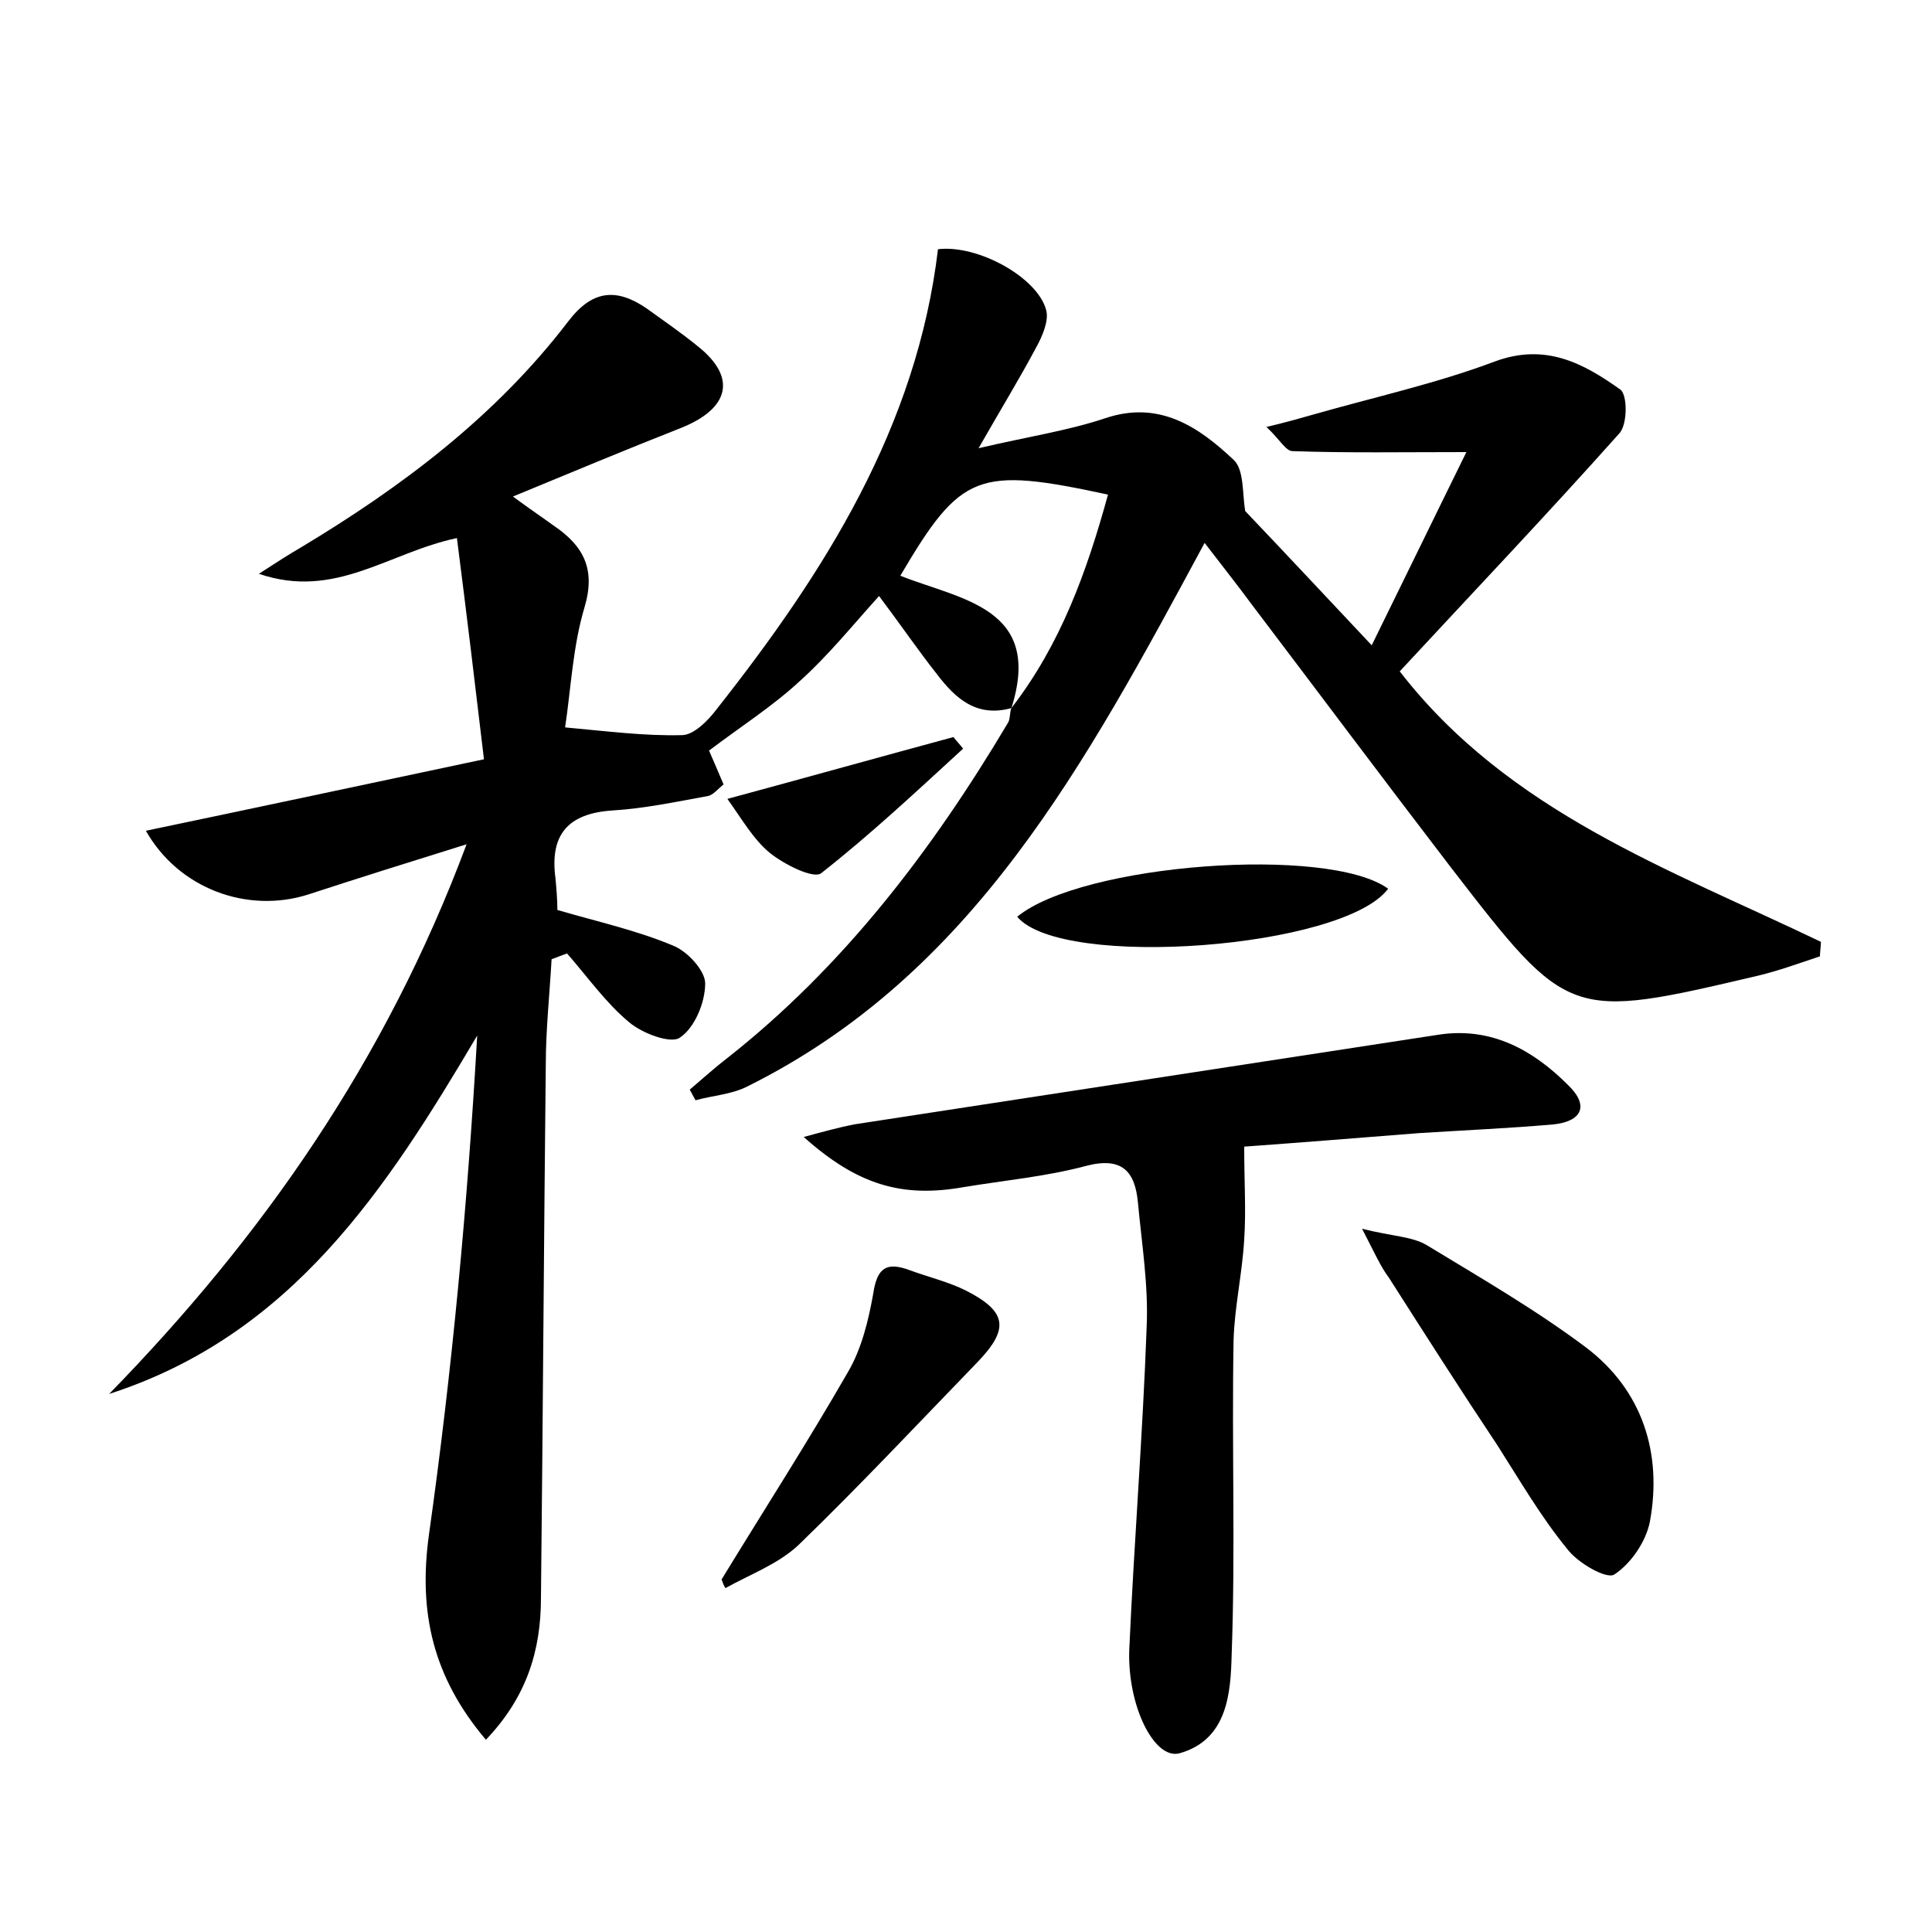 <?xml version="1.0" encoding="utf-8"?>
<!-- Generator: Adobe Illustrator 22.0.0, SVG Export Plug-In . SVG Version: 6.00 Build 0)  -->
<svg version="1.1" id="图层_1" xmlns="http://www.w3.org/2000/svg" xmlns:xlink="http://www.w3.org/1999/xlink" x="0px" y="0px"
	 viewBox="0 0 200 200" style="enable-background:new 0 0 200 200;" xml:space="preserve">
<style type="text/css">
	.st1{fill:#010000;}
	.st4{fill:#fbfafc;}
</style>
<g>
	
	<path d="M104.7,73.3c-3.6,1-5.8-1-7.7-3.5c-1.9-2.4-3.6-4.9-6-8.1c-2.8,3.1-5.3,6.2-8.2,8.8c-2.8,2.6-6.1,4.7-9.4,7.2
		c0.4,0.9,0.9,2.1,1.5,3.5c-0.6,0.5-1.1,1.1-1.6,1.2c-3.3,0.6-6.6,1.3-9.9,1.5c-4.6,0.3-6.5,2.5-5.9,7c0.1,1.1,0.2,2.2,0.2,3.3
		c4.1,1.2,8.2,2.1,12,3.7c1.5,0.6,3.3,2.6,3.3,3.9c0,2-1.1,4.6-2.6,5.6c-0.9,0.7-3.9-0.4-5.3-1.6c-2.4-2-4.3-4.7-6.4-7.1
		c-0.5,0.2-1.1,0.4-1.6,0.6c-0.2,3.6-0.6,7.3-0.6,10.9c-0.2,18.4-0.3,36.8-0.5,55.2c0,5.5-1.5,10.3-5.7,14.7
		c-5.5-6.5-7-13.2-5.9-21.2c2.4-17,4-34.2,5-51.7c-9.4,15.9-19.2,31-38.1,37.1c15.8-16.2,28.6-34.4,37-56.9
		c-6.1,1.9-11.2,3.5-16.4,5.2c-6.3,2-13.4-0.6-16.8-6.6c11.5-2.4,22.7-4.8,35-7.4c-0.9-7.6-1.8-15.1-2.8-22.9
		c-7.1,1.5-12.6,6.4-20.5,3.7c2-1.3,3.1-2,4.3-2.7c10.5-6.3,20.2-13.6,27.7-23.4c2.5-3.3,5-3.5,8.1-1.4c1.8,1.3,3.7,2.6,5.4,4
		c4,3.2,3.2,6.4-1.8,8.4c-5.6,2.2-11.1,4.5-17.4,7.1c1.9,1.4,3.1,2.2,4.2,3c3.1,2.1,4.4,4.5,3.2,8.5c-1.2,4-1.4,8.4-2,12.4
		c4.4,0.4,8.2,0.9,12.1,0.8c1.2,0,2.7-1.5,3.6-2.7c11.2-14.2,20.7-29.2,22.9-47.6c4.1-0.5,10.3,2.9,11.2,6.3c0.3,1.1-0.4,2.7-1,3.8
		c-1.7,3.2-3.6,6.3-6,10.5c5.1-1.2,9.2-1.8,13.1-3.1c5.6-1.9,9.7,0.9,13.3,4.3c1.1,1,0.9,3.5,1.2,5.3c4.1,4.3,8.3,8.8,13.1,13.9
		c3.3-6.7,6.4-13.1,9.8-20c-6.7,0-12.3,0.1-18-0.1c-0.7,0-1.3-1.2-2.7-2.5c2.1-0.5,3.5-0.9,4.9-1.3c6.3-1.8,12.7-3.2,18.8-5.5
		c5.2-1.9,9.1,0.2,12.9,2.9c0.8,0.5,0.8,3.7-0.1,4.6c-7.4,8.3-15.1,16.4-22.7,24.6c11.3,14.6,28,20.5,43.6,28c0,0.5-0.1,1-0.1,1.5
		c-2.1,0.7-4.3,1.5-6.4,2c-19.6,4.6-19.6,4.6-31.8-11.2c-6.9-9-13.7-18.1-20.6-27.2c-1.4-1.9-2.9-3.8-4.9-6.4
		c-12.4,23-24,44.7-47.4,56.3c-1.6,0.8-3.5,0.9-5.3,1.4c-0.2-0.4-0.4-0.7-0.6-1.1c1.3-1.1,2.5-2.2,3.8-3.2
		c12.1-9.5,21.3-21.6,29.1-34.7C104.6,74.5,104.5,73.8,104.7,73.3c5.1-6.6,7.8-14.1,10-22.1c-13.5-2.9-15.2-2.3-21.5,8.4
		C99.5,62.1,108,62.9,104.7,73.3z"/>
	<path d="M83.2,117.7c2.2-0.6,3.7-1,5.2-1.3c20.2-3.1,40.4-6.2,60.6-9.3c5.4-0.8,9.7,1.6,13.3,5.2c2.3,2.2,1.4,3.8-1.5,4.1
		c-4.6,0.4-9.2,0.6-13.9,0.9c-6.3,0.5-12.6,1-18.1,1.4c0,3.7,0.2,6.6,0,9.6c-0.2,3.5-1,7-1.1,10.4c-0.2,10.9,0.2,21.8-0.2,32.6
		c-0.1,3.9-0.4,8.8-5.4,10.2c-2.6,0.7-5.4-4.9-5.2-10.7c0.5-11.2,1.4-22.3,1.8-33.4c0.2-4.3-0.5-8.6-0.9-12.9
		c-0.3-3.2-1.6-4.8-5.4-3.8c-4.1,1.1-8.5,1.5-12.7,2.2C93.4,124,88.8,122.7,83.2,117.7z"/>
	<path d="M141,127.2c3.2,0.8,5.2,0.8,6.7,1.7c5.6,3.4,11.3,6.7,16.5,10.6c5.8,4.4,7.9,10.9,6.6,18c-0.4,2.1-2,4.4-3.7,5.5
		c-0.8,0.5-3.8-1.2-4.9-2.7c-2.7-3.3-4.9-7.1-7.2-10.7c-3.8-5.7-7.5-11.5-11.2-17.3C142.9,131.1,142.3,129.7,141,127.2z"/>
	<path d="M74.7,163.5c4.4-7.2,8.9-14.2,13.1-21.5c1.4-2.4,2.1-5.3,2.6-8.1c0.4-2.7,1.4-3.3,3.8-2.4c1.9,0.7,4,1.2,5.8,2.1
		c4.3,2.2,4.5,4,1.1,7.5c-6.1,6.3-12.1,12.7-18.4,18.8c-2.1,2-5.1,3.1-7.6,4.5C74.9,164.1,74.8,163.8,74.7,163.5z"/>
	<path d="M105.3,94.9c6.7-5.5,32.2-7.4,38.4-2.9C139.1,98.2,109.9,100.4,105.3,94.9z"/>
	<path d="M75.3,82.7c8.5-2.3,16-4.4,23.4-6.4c0.3,0.4,0.7,0.8,1,1.2c-4.8,4.4-9.6,8.9-14.7,12.9c-0.8,0.6-3.8-0.9-5.3-2.1
		C78,86.9,76.8,84.8,75.3,82.7z"/>
	
</g>
</svg>
